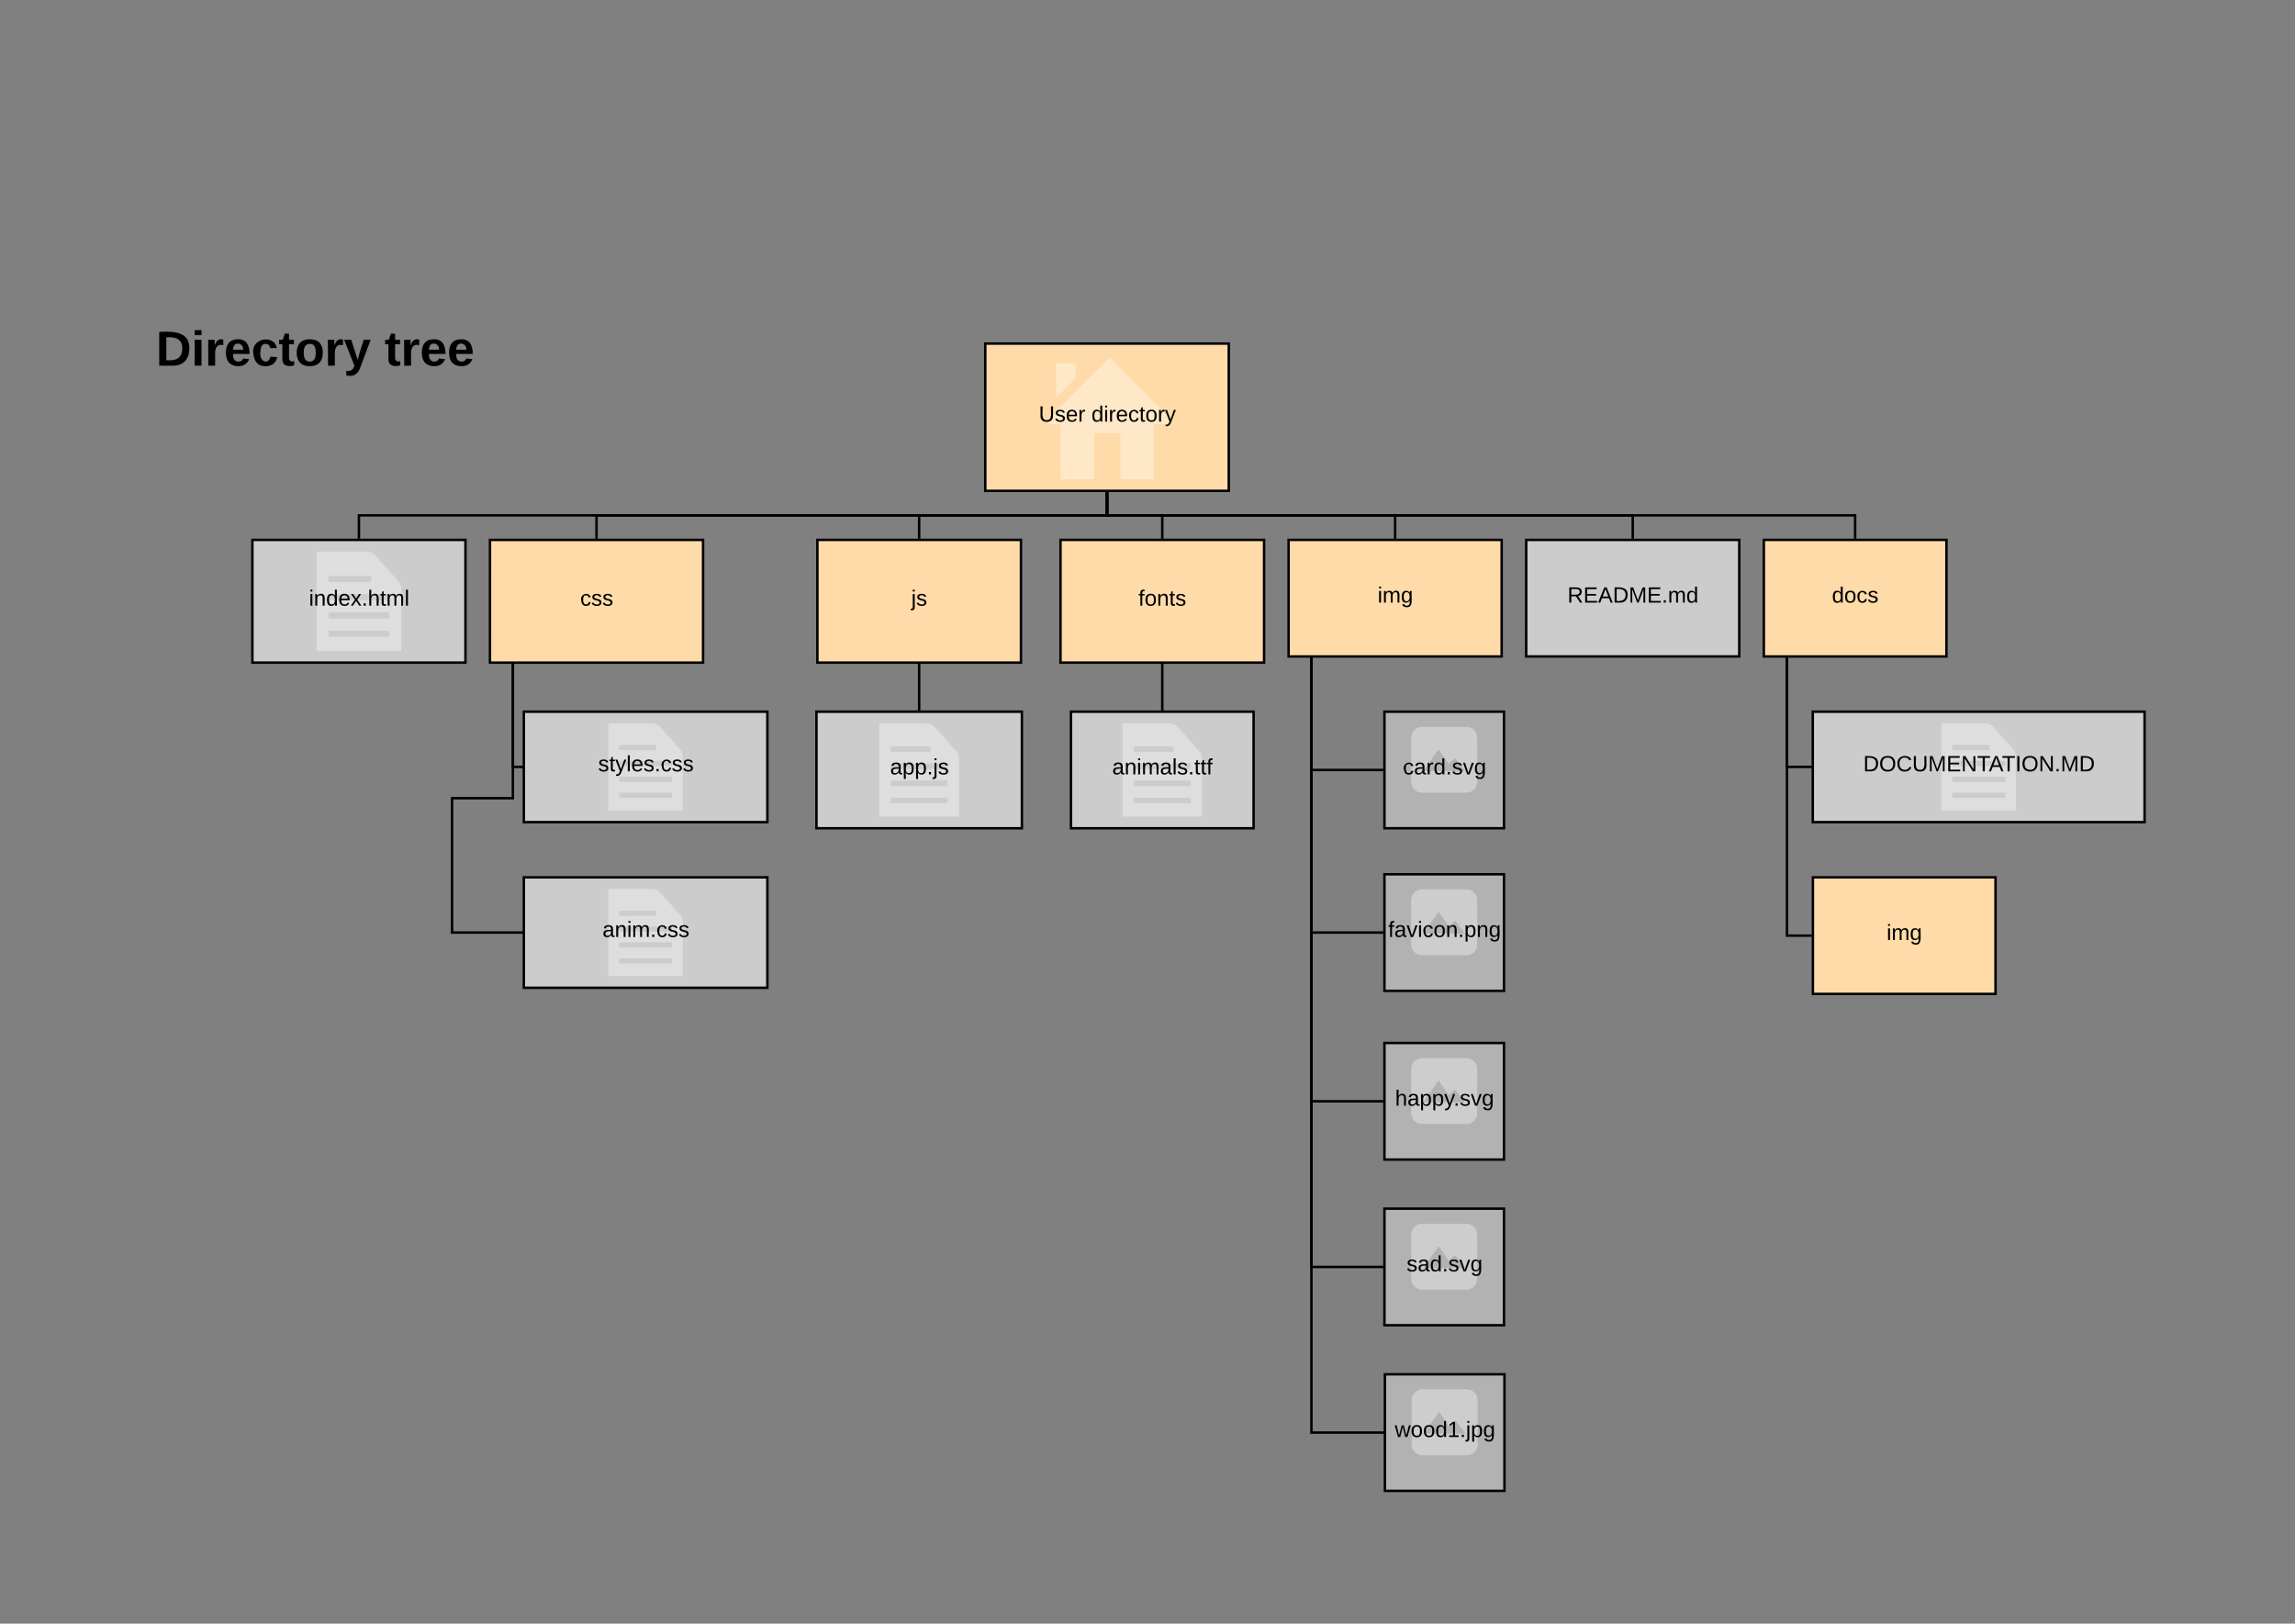 <svg xmlns="http://www.w3.org/2000/svg" xmlns:xlink="http://www.w3.org/1999/xlink" xmlns:lucid="lucid" width="1870.4" height="1323.2"><rect width="100%" height="100%" fill="#808080" stroke="none"/><g transform="translate(1806.4 0)" lucid:page-tab-id="0_0"><path d="M-1003.4 280h198.44v120h-198.45z" stroke="#000" stroke-width="2" fill="#ffdba9"/><path d="M-854.2 345.1c1.7 0 2.5-2.4 1.3-3.5l-49.2-49.4-49.3 49.5c-1.2 1.1-.4 3.4 1.3 3.4h8.6V390h26.2v-37.4h22.5V390h26.3v-44.9h12.3zm-76.1-48.6h-14.9v26.3l14.9-14.9v-11.4z" stroke="#ffe8c7" fill="#ffe8c7"/><use xlink:href="#a" transform="matrix(1,0,0,1,-998.412,285) translate(38.625 58.6)"/><use xlink:href="#b" transform="matrix(1,0,0,1,-998.412,285) translate(81.525 58.6)"/><path d="M-1407.06 440h173.65v100h-173.66z" stroke="#000" stroke-width="2" fill="#ffdba9"/><use xlink:href="#c" transform="matrix(1,0,0,1,-1402.059,445) translate(68.5 48.6)"/><path d="M-904.2 401v19h-416.04v19" stroke="#000" stroke-width="2" fill="none"/><path d="M-903.2 401h-2v-1h2zM-1319.24 440h-2v-1h2z"/><path d="M-942.1 440h165.9v100h-165.9z" stroke="#000" stroke-width="2" fill="#ffdba9"/><use xlink:href="#d" transform="matrix(1,0,0,1,-937.094,445) translate(58.5 48.6)"/><path d="M-904.2 401v19h45.05v19" stroke="#000" stroke-width="2" fill="none"/><path d="M-903.2 401h-2v-1h2zM-858.15 440h-2v-1h2z"/><path d="M-1140.24 440h165.9v100h-165.9z" stroke="#000" stroke-width="2" fill="#ffdba9"/><use xlink:href="#e" transform="matrix(1,0,0,1,-1135.235,445) translate(71.525 48.6)"/><path d="M-904.2 401v19h-153.1v19" stroke="#000" stroke-width="2" fill="none"/><path d="M-903.2 401h-2v-1h2zM-1056.3 440h-2v-1h2z"/><path d="M-1600.7 440h173.64v100h-173.64z" stroke="#000" stroke-width="2" fill="#ccc"/><path d="M-1479.8 530v-49.92c0-2.24-.8-4.32-2.24-5.92l-18.8-21.2c-.64-.72-1.44-1.28-2.32-1.76-1.28-.72-2.8-1.2-4.32-1.2h-40.48v80h68.16zm-8.88-10.64h-50.4v-5.92h50.4v5.92zm0-14.8h-50.4v-6h50.4v6zm0-14.88h-50.4v-5.92h50.4v5.92zm-50.4-20.72h35.6v5.92h-35.6v-5.92z" stroke="#dedede" fill="#dedede"/><use xlink:href="#f" transform="matrix(1,0,0,1,-1595.704,445) translate(41.075 48.6)"/><path d="M-904.2 401v19h-609.68v19" stroke="#000" stroke-width="2" fill="none"/><path d="M-903.2 401h-2v-1h2zM-1512.88 440h-2v-1h2z"/><path d="M-933.57 580h148.84v95h-148.84z" stroke="#000" stroke-width="2" fill="#ccc"/><path d="M-827.2 665v-46.8c0-2.1-.75-4.05-2.1-5.55l-17.62-19.88c-.6-.67-1.35-1.2-2.18-1.64-1.2-.68-2.62-1.13-4.05-1.13h-37.95v75h63.9zm-8.32-9.98h-47.25v-5.54h47.25V655zm0-13.87h-47.25v-5.63h47.25v5.63zm0-13.95h-47.25v-5.55h47.25v5.55zm-47.25-19.43h33.37v5.56h-33.37v-5.56z" stroke="#dedede" fill="#dedede"/><use xlink:href="#g" transform="matrix(1,0,0,1,-928.567,585) translate(28.575 46.1)"/><path d="M-859.15 541v38" stroke="#000" stroke-width="2" fill="none"/><path d="M-858.15 541h-2v-1h2zM-858.15 580h-2v-1h2z"/><path d="M-1379.46 580H-1181v90h-198.46z" stroke="#000" stroke-width="2" fill="#ccc"/><path d="M-1250.42 660v-43.68c0-1.96-.7-3.78-1.96-5.18l-16.45-18.55c-.56-.64-1.26-1.13-2.03-1.55-1.12-.63-2.45-1.05-3.78-1.05h-35.42v70h59.64zm-7.77-9.3h-44.1v-5.2h44.1v5.2zm0-12.96h-44.1v-5.25h44.1v5.24zm0-13.02h-44.1v-5.18h44.1v5.18zm-44.1-18.13h31.16v5.17h-31.15v-5.18z" stroke="#dedede" fill="#dedede"/><use xlink:href="#h" transform="matrix(1,0,0,1,-1374.462,585) translate(55.525 43.6)"/><path d="M-1379.46 715H-1181v90h-198.46z" stroke="#000" stroke-width="2" fill="#ccc"/><path d="M-1250.42 795v-43.68c0-1.96-.7-3.78-1.96-5.18l-16.45-18.55c-.56-.64-1.26-1.13-2.03-1.55-1.12-.63-2.45-1.05-3.78-1.05h-35.42v70h59.64zm-7.77-9.3h-44.1v-5.2h44.1v5.2zm0-12.96h-44.1v-5.25h44.1v5.24zm0-13.02h-44.1v-5.18h44.1v5.18zm-44.1-18.13h31.16v5.17h-31.15v-5.18z" stroke="#dedede" fill="#dedede"/><use xlink:href="#i" transform="matrix(1,0,0,1,-1374.462,720) translate(59.05 43.6)"/><path d="M-1388.4 541v84h7.94" stroke="#000" stroke-width="2" fill="none"/><path d="M-1387.4 541h-2v-1h2zM-1379.46 624.55v2.68l-1.67-1.48 1.33-1.5z"/><path d="M-1388.4 541v109.5h-49.58V760h57.52" stroke="#000" stroke-width="2" fill="none"/><path d="M-1387.4 541h-2v-1h2zM-1379.46 761h-1v-2h1z"/><path d="M-1141 580h167.43v95H-1141z" stroke="#000" stroke-width="2" fill="#ccc"/><path d="M-1025.34 665v-46.8c0-2.1-.75-4.05-2.1-5.55l-17.62-19.88c-.6-.67-1.35-1.2-2.18-1.64-1.2-.68-2.62-1.13-4.05-1.13h-37.94v75h63.9zm-8.32-9.98h-47.25v-5.54h47.24V655zm0-13.87h-47.25v-5.63h47.24v5.63zm0-13.95h-47.25v-5.55h47.24v5.55zm-47.25-19.43h33.36v5.56h-33.37v-5.56z" stroke="#dedede" fill="#dedede"/><use xlink:href="#j" transform="matrix(1,0,0,1,-1136.01,585) translate(55.025 46.1)"/><path d="M-1057.3 541v38" stroke="#000" stroke-width="2" fill="none"/><path d="M-1056.3 541h-2v-1h2zM-1056.3 580h-2v-1h2z"/><path d="M-562.56 440h173.65v95h-173.66z" stroke="#000" stroke-width="2" fill="#ccc"/><use xlink:href="#k" transform="matrix(1,0,0,1,-557.556,445) translate(28.6 46.1)"/><path d="M-904.2 401v19h428.47v19" stroke="#000" stroke-width="2" fill="none"/><path d="M-903.2 401h-2v-1h2zM-474.73 440h-2v-1h2z"/><path d="M-328.9 715h148.83v95H-328.9z" stroke="#000" stroke-width="2" fill="#ffdba9"/><use xlink:href="#l" transform="matrix(1,0,0,1,-323.911,720) translate(55.05 46.1)"/><path d="M-368.9 440h148.83v95H-368.9z" stroke="#000" stroke-width="2" fill="#ffdba9"/><use xlink:href="#m" transform="matrix(1,0,0,1,-363.911,445) translate(50.5 46.1)"/><path d="M-756.2 440h173.64v95H-756.2z" stroke="#000" stroke-width="2" fill="#ffdba9"/><use xlink:href="#l" transform="matrix(1,0,0,1,-751.201,445) translate(67.55 46.1)"/><path d="M-329 580h270.4v90H-329z" stroke="#000" stroke-width="2" fill="#ccc"/><path d="M-163.98 660v-43.68c0-1.96-.7-3.78-1.96-5.18l-16.45-18.55c-.55-.64-1.25-1.13-2.02-1.55-1.12-.63-2.45-1.05-3.78-1.05h-35.42v70h59.64zm-7.77-9.3h-44.1v-5.2h44.1v5.2zm0-12.96h-44.1v-5.25h44.1v5.24zm0-13.02h-44.1v-5.18h44.1v5.18zm-44.1-18.13h31.15v5.17h-31.15v-5.18z" stroke="#dedede" fill="#dedede"/><use xlink:href="#n" transform="matrix(1,0,0,1,-324,585) translate(36.1 43.6)"/><path d="M-904.2 401v19h234.82v19" stroke="#000" stroke-width="2" fill="none"/><path d="M-903.2 401h-2v-1h2zM-668.38 440h-2v-1h2z"/><path d="M-904.2 401v19h609.7v19" stroke="#000" stroke-width="2" fill="none"/><path d="M-903.2 401h-2v-1h2zM-293.5 440h-2v-1h2z"/><path d="M-350.06 536v89H-330" stroke="#000" stroke-width="2" fill="none"/><path d="M-349.06 536h-2v-1h2zM-329 626h-1v-2h1z"/><path d="M-350.06 536v226.5h20.15" stroke="#000" stroke-width="2" fill="none"/><path d="M-349.06 536h-2v-1h2zM-328.9 763.5h-1v-2h1z"/><path d="M-677.72 1120h97.44v95h-97.44z" stroke="#000" stroke-width="2" fill="#b2b2b2"/><path d="M-647.08 1185.5H-611c4.65 0 8.4-3.67 8.4-8.33v-36.07c0-4.65-3.75-8.32-8.4-8.32h-36.08c-4.57 0-8.32 3.67-8.32 8.32v36.08c0 4.64 3.75 8.32 8.32 8.32m13.5-35.78l8.25 11.86 5.25-4.43 9.08 11.7h-36.08l13.5-19.13z" stroke="#cdcdcd" fill="#cdcdcd"/><use xlink:href="#o" transform="matrix(1,0,0,1,-672.72,1125) translate(3.05 46.1)"/><path d="M-678.1 850h97.44v95h-97.44z" stroke="#000" stroke-width="2" fill="#b2b2b2"/><path d="M-647.45 915.5h36.07c4.65 0 8.4-3.67 8.4-8.33V871.1c0-4.65-3.75-8.33-8.4-8.33h-36.07c-4.58 0-8.33 3.68-8.33 8.33v36.07c0 4.66 3.75 8.33 8.33 8.33m13.5-35.77l8.25 11.85 5.25-4.43 9.07 11.7h-36.07l13.5-19.13z" stroke="#cdcdcd" fill="#cdcdcd"/><use xlink:href="#p" transform="matrix(1,0,0,1,-673.098,855) translate(3.675 46.1)"/><path d="M-678.1 712.5h97.44v95h-97.44z" stroke="#000" stroke-width="2" fill="#b2b2b2"/><path d="M-647.45 778h36.07c4.65 0 8.4-3.67 8.4-8.33V733.6c0-4.65-3.75-8.33-8.4-8.33h-36.07c-4.58 0-8.33 3.68-8.33 8.33v36.07c0 4.66 3.75 8.33 8.33 8.33m13.5-35.77l8.25 11.85 5.25-4.43 9.07 11.7h-36.07l13.5-19.13z" stroke="#cdcdcd" fill="#cdcdcd"/><use xlink:href="#q" transform="matrix(1,0,0,1,-673.098,717.5) translate(-1.975 46.1)"/><path d="M-678.1 985h97.44v95h-97.44z" stroke="#000" stroke-width="2" fill="#b2b2b2"/><path d="M-647.45 1050.5h36.07c4.65 0 8.4-3.67 8.4-8.33v-36.07c0-4.65-3.75-8.33-8.4-8.33h-36.07c-4.58 0-8.33 3.68-8.33 8.33v36.07c0 4.65 3.75 8.33 8.33 8.33m13.5-35.77l8.25 11.85 5.25-4.43 9.07 11.7h-36.07l13.5-19.12z" stroke="#cdcdcd" fill="#cdcdcd"/><use xlink:href="#r" transform="matrix(1,0,0,1,-673.098,990) translate(13 46.1)"/><path d="M-678.1 580h97.44v95h-97.44z" stroke="#000" stroke-width="2" fill="#b2b2b2"/><path d="M-647.45 645.5h36.07c4.65 0 8.4-3.67 8.4-8.33V601.1c0-4.65-3.75-8.33-8.4-8.33h-36.07c-4.58 0-8.33 3.68-8.33 8.33v36.07c0 4.66 3.75 8.33 8.33 8.33m13.5-35.77l8.25 11.85 5.25-4.43 9.07 11.7h-36.07l13.5-19.13z" stroke="#cdcdcd" fill="#cdcdcd"/><use xlink:href="#s" transform="matrix(1,0,0,1,-673.098,585) translate(10.025 46.1)"/><path d="M-737.6 536v91.5h58.5" stroke="#000" stroke-width="2" fill="none"/><path d="M-736.6 536h-2v-1h2zM-678.1 628.5h-1v-2h1z"/><path d="M-737.6 536v224h58.5" stroke="#000" stroke-width="2" fill="none"/><path d="M-736.6 536h-2v-1h2zM-678.1 761h-1v-2h1z"/><path d="M-737.6 536v361.5h58.5" stroke="#000" stroke-width="2" fill="none"/><path d="M-736.6 536h-2v-1h2zM-678.1 898.5h-1v-2h1z"/><path d="M-737.6 536v496.5h58.5" stroke="#000" stroke-width="2" fill="none"/><path d="M-736.6 536h-2v-1h2zM-678.1 1033.5h-1v-2h1z"/><path d="M-737.6 536v631.5h58.88" stroke="#000" stroke-width="2" fill="none"/><path d="M-736.6 536h-2v-1h2zM-677.72 1168.5h-1v-2h1z"/><path d="M-1720 237h341v106h-341z" stroke="#000" stroke-opacity="0" stroke-width="2" fill="#fff" fill-opacity="0"/><use xlink:href="#t" transform="matrix(1,0,0,1,-1715,242) translate(35.722 56)"/><use xlink:href="#u" transform="matrix(1,0,0,1,-1715,242) translate(222.056 56)"/><defs><path d="M232-93c-1 65-40 97-104 97C67 4 28-28 28-90v-158h33c8 89-33 224 67 224 102 0 64-133 71-224h33v155" id="v"/><path d="M135-143c-3-34-86-38-87 0 15 53 115 12 119 90S17 21 10-45l28-5c4 36 97 45 98 0-10-56-113-15-118-90-4-57 82-63 122-42 12 7 21 19 24 35" id="w"/><path d="M100-194c63 0 86 42 84 106H49c0 40 14 67 53 68 26 1 43-12 49-29l28 8c-11 28-37 45-77 45C44 4 14-33 15-96c1-61 26-98 85-98zm52 81c6-60-76-77-97-28-3 7-6 17-6 28h103" id="x"/><path d="M114-163C36-179 61-72 57 0H25l-1-190h30c1 12-1 29 2 39 6-27 23-49 58-41v29" id="y"/><g id="a"><use transform="matrix(0.05,0,0,0.05,0,0)" xlink:href="#v"/><use transform="matrix(0.05,0,0,0.05,12.95,0)" xlink:href="#w"/><use transform="matrix(0.05,0,0,0.05,21.95,0)" xlink:href="#x"/><use transform="matrix(0.05,0,0,0.05,31.95,0)" xlink:href="#y"/></g><path d="M85-194c31 0 48 13 60 33l-1-100h32l1 261h-30c-2-10 0-23-3-31C134-8 116 4 85 4 32 4 16-35 15-94c0-66 23-100 70-100zm9 24c-40 0-46 34-46 75 0 40 6 74 45 74 42 0 51-32 51-76 0-42-9-74-50-73" id="z"/><path d="M24-231v-30h32v30H24zM24 0v-190h32V0H24" id="A"/><path d="M96-169c-40 0-48 33-48 73s9 75 48 75c24 0 41-14 43-38l32 2c-6 37-31 61-74 61-59 0-76-41-82-99-10-93 101-131 147-64 4 7 5 14 7 22l-32 3c-4-21-16-35-41-35" id="B"/><path d="M59-47c-2 24 18 29 38 22v24C64 9 27 4 27-40v-127H5v-23h24l9-43h21v43h35v23H59v120" id="C"/><path d="M100-194c62-1 85 37 85 99 1 63-27 99-86 99S16-35 15-95c0-66 28-99 85-99zM99-20c44 1 53-31 53-75 0-43-8-75-51-75s-53 32-53 75 10 74 51 75" id="D"/><path d="M179-190L93 31C79 59 56 82 12 73V49c39 6 53-20 64-50L1-190h34L92-34l54-156h33" id="E"/><g id="b"><use transform="matrix(0.05,0,0,0.05,0,0)" xlink:href="#z"/><use transform="matrix(0.05,0,0,0.05,10,0)" xlink:href="#A"/><use transform="matrix(0.05,0,0,0.05,13.95,0)" xlink:href="#y"/><use transform="matrix(0.05,0,0,0.05,19.9,0)" xlink:href="#x"/><use transform="matrix(0.05,0,0,0.05,29.9,0)" xlink:href="#B"/><use transform="matrix(0.05,0,0,0.05,38.9,0)" xlink:href="#C"/><use transform="matrix(0.05,0,0,0.05,43.9,0)" xlink:href="#D"/><use transform="matrix(0.05,0,0,0.05,53.9,0)" xlink:href="#y"/><use transform="matrix(0.05,0,0,0.05,59.85,0)" xlink:href="#E"/></g><g id="c"><use transform="matrix(0.05,0,0,0.05,0,0)" xlink:href="#B"/><use transform="matrix(0.05,0,0,0.05,9,0)" xlink:href="#w"/><use transform="matrix(0.05,0,0,0.05,18,0)" xlink:href="#w"/></g><path d="M101-234c-31-9-42 10-38 44h38v23H63V0H32v-167H5v-23h27c-7-52 17-82 69-68v24" id="F"/><path d="M117-194c89-4 53 116 60 194h-32v-121c0-31-8-49-39-48C34-167 62-67 57 0H25l-1-190h30c1 10-1 24 2 32 11-22 29-35 61-36" id="G"/><g id="d"><use transform="matrix(0.05,0,0,0.05,0,0)" xlink:href="#F"/><use transform="matrix(0.05,0,0,0.05,5,0)" xlink:href="#D"/><use transform="matrix(0.05,0,0,0.05,15,0)" xlink:href="#G"/><use transform="matrix(0.05,0,0,0.05,25,0)" xlink:href="#C"/><use transform="matrix(0.05,0,0,0.05,30,0)" xlink:href="#w"/></g><path d="M24-231v-30h32v30H24zM-9 49c24 4 33-6 33-30v-209h32V24c2 40-23 58-65 49V49" id="H"/><g id="e"><use transform="matrix(0.05,0,0,0.05,0,0)" xlink:href="#H"/><use transform="matrix(0.05,0,0,0.05,3.95,0)" xlink:href="#w"/></g><path d="M141 0L90-78 38 0H4l68-98-65-92h35l48 74 47-74h35l-64 92 68 98h-35" id="I"/><path d="M33 0v-38h34V0H33" id="J"/><path d="M106-169C34-169 62-67 57 0H25v-261h32l-1 103c12-21 28-36 61-36 89 0 53 116 60 194h-32v-121c2-32-8-49-39-48" id="K"/><path d="M210-169c-67 3-38 105-44 169h-31v-121c0-29-5-50-35-48C34-165 62-65 56 0H25l-1-190h30c1 10-1 24 2 32 10-44 99-50 107 0 11-21 27-35 58-36 85-2 47 119 55 194h-31v-121c0-29-5-49-35-48" id="L"/><path d="M24 0v-261h32V0H24" id="M"/><g id="f"><use transform="matrix(0.05,0,0,0.05,0,0)" xlink:href="#A"/><use transform="matrix(0.05,0,0,0.05,3.95,0)" xlink:href="#G"/><use transform="matrix(0.05,0,0,0.05,13.95,0)" xlink:href="#z"/><use transform="matrix(0.05,0,0,0.05,23.95,0)" xlink:href="#x"/><use transform="matrix(0.05,0,0,0.05,33.95,0)" xlink:href="#I"/><use transform="matrix(0.05,0,0,0.05,42.95,0)" xlink:href="#J"/><use transform="matrix(0.05,0,0,0.05,47.95,0)" xlink:href="#K"/><use transform="matrix(0.05,0,0,0.05,57.95,0)" xlink:href="#C"/><use transform="matrix(0.05,0,0,0.05,62.95,0)" xlink:href="#L"/><use transform="matrix(0.05,0,0,0.05,77.9,0)" xlink:href="#M"/></g><path d="M141-36C126-15 110 5 73 4 37 3 15-17 15-53c-1-64 63-63 125-63 3-35-9-54-41-54-24 1-41 7-42 31l-33-3c5-37 33-52 76-52 45 0 72 20 72 64v82c-1 20 7 32 28 27v20c-31 9-61-2-59-35zM48-53c0 20 12 33 32 33 41-3 63-29 60-74-43 2-92-5-92 41" id="N"/><g id="g"><use transform="matrix(0.05,0,0,0.05,0,0)" xlink:href="#N"/><use transform="matrix(0.05,0,0,0.05,10,0)" xlink:href="#G"/><use transform="matrix(0.05,0,0,0.05,20,0)" xlink:href="#A"/><use transform="matrix(0.05,0,0,0.05,23.95,0)" xlink:href="#L"/><use transform="matrix(0.05,0,0,0.05,38.9,0)" xlink:href="#N"/><use transform="matrix(0.05,0,0,0.05,48.9,0)" xlink:href="#M"/><use transform="matrix(0.05,0,0,0.05,52.85,0)" xlink:href="#w"/><use transform="matrix(0.05,0,0,0.05,61.85,0)" xlink:href="#J"/><use transform="matrix(0.05,0,0,0.05,66.85,0)" xlink:href="#C"/><use transform="matrix(0.05,0,0,0.05,71.85,0)" xlink:href="#C"/><use transform="matrix(0.05,0,0,0.05,76.85,0)" xlink:href="#F"/></g><g id="h"><use transform="matrix(0.05,0,0,0.05,0,0)" xlink:href="#w"/><use transform="matrix(0.05,0,0,0.05,9,0)" xlink:href="#C"/><use transform="matrix(0.05,0,0,0.05,14,0)" xlink:href="#E"/><use transform="matrix(0.05,0,0,0.05,23,0)" xlink:href="#M"/><use transform="matrix(0.05,0,0,0.05,26.95,0)" xlink:href="#x"/><use transform="matrix(0.05,0,0,0.05,36.95,0)" xlink:href="#w"/><use transform="matrix(0.05,0,0,0.05,45.95,0)" xlink:href="#J"/><use transform="matrix(0.05,0,0,0.05,50.95,0)" xlink:href="#B"/><use transform="matrix(0.05,0,0,0.05,59.95,0)" xlink:href="#w"/><use transform="matrix(0.05,0,0,0.05,68.95,0)" xlink:href="#w"/></g><g id="i"><use transform="matrix(0.05,0,0,0.05,0,0)" xlink:href="#N"/><use transform="matrix(0.05,0,0,0.05,10,0)" xlink:href="#G"/><use transform="matrix(0.05,0,0,0.05,20,0)" xlink:href="#A"/><use transform="matrix(0.05,0,0,0.05,23.95,0)" xlink:href="#L"/><use transform="matrix(0.05,0,0,0.05,38.9,0)" xlink:href="#J"/><use transform="matrix(0.05,0,0,0.05,43.9,0)" xlink:href="#B"/><use transform="matrix(0.05,0,0,0.05,52.9,0)" xlink:href="#w"/><use transform="matrix(0.05,0,0,0.05,61.9,0)" xlink:href="#w"/></g><path d="M115-194c55 1 70 41 70 98S169 2 115 4C84 4 66-9 55-30l1 105H24l-1-265h31l2 30c10-21 28-34 59-34zm-8 174c40 0 45-34 45-75s-6-73-45-74c-42 0-51 32-51 76 0 43 10 73 51 73" id="O"/><g id="j"><use transform="matrix(0.05,0,0,0.05,0,0)" xlink:href="#N"/><use transform="matrix(0.05,0,0,0.05,10,0)" xlink:href="#O"/><use transform="matrix(0.05,0,0,0.05,20,0)" xlink:href="#O"/><use transform="matrix(0.05,0,0,0.05,30,0)" xlink:href="#J"/><use transform="matrix(0.05,0,0,0.05,35,0)" xlink:href="#H"/><use transform="matrix(0.05,0,0,0.05,38.95,0)" xlink:href="#w"/></g><path d="M233-177c-1 41-23 64-60 70L243 0h-38l-65-103H63V0H30v-248c88 3 205-21 203 71zM63-129c60-2 137 13 137-47 0-61-80-42-137-45v92" id="P"/><path d="M30 0v-248h187v28H63v79h144v27H63v87h162V0H30" id="Q"/><path d="M205 0l-28-72H64L36 0H1l101-248h38L239 0h-34zm-38-99l-47-123c-12 45-31 82-46 123h93" id="R"/><path d="M30-248c118-7 216 8 213 122C240-48 200 0 122 0H30v-248zM63-27c89 8 146-16 146-99s-60-101-146-95v194" id="S"/><path d="M240 0l2-218c-23 76-54 145-80 218h-23L58-218 59 0H30v-248h44l77 211c21-75 51-140 76-211h43V0h-30" id="T"/><g id="k"><use transform="matrix(0.05,0,0,0.05,0,0)" xlink:href="#P"/><use transform="matrix(0.05,0,0,0.05,12.95,0)" xlink:href="#Q"/><use transform="matrix(0.05,0,0,0.05,24.95,0)" xlink:href="#R"/><use transform="matrix(0.05,0,0,0.05,36.95,0)" xlink:href="#S"/><use transform="matrix(0.05,0,0,0.05,49.9,0)" xlink:href="#T"/><use transform="matrix(0.05,0,0,0.05,64.85,0)" xlink:href="#Q"/><use transform="matrix(0.05,0,0,0.05,76.85,0)" xlink:href="#J"/><use transform="matrix(0.05,0,0,0.05,81.85,0)" xlink:href="#L"/><use transform="matrix(0.05,0,0,0.05,96.8,0)" xlink:href="#z"/></g><path d="M177-190C167-65 218 103 67 71c-23-6-38-20-44-43l32-5c15 47 100 32 89-28v-30C133-14 115 1 83 1 29 1 15-40 15-95c0-56 16-97 71-98 29-1 48 16 59 35 1-10 0-23 2-32h30zM94-22c36 0 50-32 50-73 0-42-14-75-50-75-39 0-46 34-46 75s6 73 46 73" id="U"/><g id="l"><use transform="matrix(0.05,0,0,0.05,0,0)" xlink:href="#A"/><use transform="matrix(0.05,0,0,0.05,3.95,0)" xlink:href="#L"/><use transform="matrix(0.05,0,0,0.05,18.9,0)" xlink:href="#U"/></g><g id="m"><use transform="matrix(0.05,0,0,0.05,0,0)" xlink:href="#z"/><use transform="matrix(0.05,0,0,0.05,10,0)" xlink:href="#D"/><use transform="matrix(0.05,0,0,0.05,20,0)" xlink:href="#B"/><use transform="matrix(0.05,0,0,0.05,29,0)" xlink:href="#w"/></g><path d="M140-251c81 0 123 46 123 126C263-46 219 4 140 4 59 4 17-45 17-125s42-126 123-126zm0 227c63 0 89-41 89-101s-29-99-89-99c-61 0-89 39-89 99S79-25 140-24" id="V"/><path d="M212-179c-10-28-35-45-73-45-59 0-87 40-87 99 0 60 29 101 89 101 43 0 62-24 78-52l27 14C228-24 195 4 139 4 59 4 22-46 18-125c-6-104 99-153 187-111 19 9 31 26 39 46" id="W"/><path d="M190 0L58-211 59 0H30v-248h39L202-35l-2-213h31V0h-41" id="X"/><path d="M127-220V0H93v-220H8v-28h204v28h-85" id="Y"/><path d="M33 0v-248h34V0H33" id="Z"/><g id="n"><use transform="matrix(0.05,0,0,0.05,0,0)" xlink:href="#S"/><use transform="matrix(0.05,0,0,0.05,12.95,0)" xlink:href="#V"/><use transform="matrix(0.05,0,0,0.05,26.95,0)" xlink:href="#W"/><use transform="matrix(0.05,0,0,0.05,39.9,0)" xlink:href="#v"/><use transform="matrix(0.05,0,0,0.05,52.85,0)" xlink:href="#T"/><use transform="matrix(0.05,0,0,0.05,67.8,0)" xlink:href="#Q"/><use transform="matrix(0.05,0,0,0.05,79.8,0)" xlink:href="#X"/><use transform="matrix(0.05,0,0,0.05,92.75,0)" xlink:href="#Y"/><use transform="matrix(0.05,0,0,0.05,102.35,0)" xlink:href="#R"/><use transform="matrix(0.05,0,0,0.05,113,0)" xlink:href="#Y"/><use transform="matrix(0.05,0,0,0.05,123.95,0)" xlink:href="#Z"/><use transform="matrix(0.05,0,0,0.05,128.95,0)" xlink:href="#V"/><use transform="matrix(0.05,0,0,0.05,142.95,0)" xlink:href="#X"/><use transform="matrix(0.05,0,0,0.05,155.9,0)" xlink:href="#J"/><use transform="matrix(0.05,0,0,0.05,160.9,0)" xlink:href="#T"/><use transform="matrix(0.05,0,0,0.05,175.85,0)" xlink:href="#S"/></g><path d="M206 0h-36l-40-164L89 0H53L-1-190h32L70-26l43-164h34l41 164 42-164h31" id="aa"/><path d="M27 0v-27h64v-190l-56 39v-29l58-41h29v221h61V0H27" id="ab"/><g id="o"><use transform="matrix(0.05,0,0,0.05,0,0)" xlink:href="#aa"/><use transform="matrix(0.05,0,0,0.05,12.95,0)" xlink:href="#D"/><use transform="matrix(0.05,0,0,0.05,22.95,0)" xlink:href="#D"/><use transform="matrix(0.05,0,0,0.05,32.95,0)" xlink:href="#z"/><use transform="matrix(0.05,0,0,0.05,42.95,0)" xlink:href="#ab"/><use transform="matrix(0.05,0,0,0.05,52.95,0)" xlink:href="#J"/><use transform="matrix(0.05,0,0,0.05,57.95,0)" xlink:href="#H"/><use transform="matrix(0.05,0,0,0.05,61.9,0)" xlink:href="#O"/><use transform="matrix(0.05,0,0,0.05,71.9,0)" xlink:href="#U"/></g><path d="M108 0H70L1-190h34L89-25l56-165h34" id="ac"/><g id="p"><use transform="matrix(0.05,0,0,0.05,0,0)" xlink:href="#K"/><use transform="matrix(0.05,0,0,0.05,10,0)" xlink:href="#N"/><use transform="matrix(0.05,0,0,0.05,20,0)" xlink:href="#O"/><use transform="matrix(0.05,0,0,0.05,30,0)" xlink:href="#O"/><use transform="matrix(0.05,0,0,0.05,40,0)" xlink:href="#E"/><use transform="matrix(0.05,0,0,0.05,47.65,0)" xlink:href="#J"/><use transform="matrix(0.05,0,0,0.05,52.65,0)" xlink:href="#w"/><use transform="matrix(0.05,0,0,0.05,61.65,0)" xlink:href="#ac"/><use transform="matrix(0.05,0,0,0.05,70.65,0)" xlink:href="#U"/></g><g id="q"><use transform="matrix(0.05,0,0,0.05,0,0)" xlink:href="#F"/><use transform="matrix(0.05,0,0,0.05,5,0)" xlink:href="#N"/><use transform="matrix(0.05,0,0,0.05,15,0)" xlink:href="#ac"/><use transform="matrix(0.05,0,0,0.05,24,0)" xlink:href="#A"/><use transform="matrix(0.05,0,0,0.05,27.95,0)" xlink:href="#B"/><use transform="matrix(0.05,0,0,0.05,36.95,0)" xlink:href="#D"/><use transform="matrix(0.05,0,0,0.05,46.95,0)" xlink:href="#G"/><use transform="matrix(0.05,0,0,0.05,56.95,0)" xlink:href="#J"/><use transform="matrix(0.05,0,0,0.05,61.95,0)" xlink:href="#O"/><use transform="matrix(0.05,0,0,0.05,71.95,0)" xlink:href="#G"/><use transform="matrix(0.05,0,0,0.05,81.95,0)" xlink:href="#U"/></g><g id="r"><use transform="matrix(0.05,0,0,0.05,0,0)" xlink:href="#w"/><use transform="matrix(0.05,0,0,0.05,9,0)" xlink:href="#N"/><use transform="matrix(0.05,0,0,0.05,19,0)" xlink:href="#z"/><use transform="matrix(0.05,0,0,0.05,29,0)" xlink:href="#J"/><use transform="matrix(0.05,0,0,0.05,34,0)" xlink:href="#w"/><use transform="matrix(0.05,0,0,0.05,43,0)" xlink:href="#ac"/><use transform="matrix(0.05,0,0,0.05,52,0)" xlink:href="#U"/></g><g id="s"><use transform="matrix(0.05,0,0,0.05,0,0)" xlink:href="#B"/><use transform="matrix(0.05,0,0,0.05,9,0)" xlink:href="#N"/><use transform="matrix(0.05,0,0,0.05,19,0)" xlink:href="#y"/><use transform="matrix(0.05,0,0,0.05,24.95,0)" xlink:href="#z"/><use transform="matrix(0.05,0,0,0.05,34.95,0)" xlink:href="#J"/><use transform="matrix(0.05,0,0,0.05,39.95,0)" xlink:href="#w"/><use transform="matrix(0.05,0,0,0.05,48.95,0)" xlink:href="#ac"/><use transform="matrix(0.05,0,0,0.05,57.95,0)" xlink:href="#U"/></g><path d="M24-248c120-7 223 5 221 122C244-46 201 0 124 0H24v-248zM76-40c74 7 117-18 117-86 0-67-45-88-117-82v168" id="ad"/><path d="M25-224v-37h50v37H25zM25 0v-190h50V0H25" id="ae"/><path d="M135-150c-39-12-60 13-60 57V0H25l-1-190h47c2 13-1 29 3 40 6-28 27-53 61-41v41" id="af"/><path d="M185-48c-13 30-37 53-82 52C43 2 14-33 14-96s30-98 90-98c62 0 83 45 84 108H66c0 31 8 55 39 56 18 0 30-7 34-22zm-45-69c5-46-57-63-70-21-2 6-4 13-4 21h74" id="ag"/><path d="M190-63c-7 42-38 67-86 67-59 0-84-38-90-98-12-110 154-137 174-36l-49 2c-2-19-15-32-35-32-30 0-35 28-38 64-6 74 65 87 74 30" id="ah"/><path d="M115-3C79 11 28 4 28-45v-112H4v-33h27l15-45h31v45h36v33H77v99c-1 23 16 31 38 25v30" id="ai"/><path d="M110-194c64 0 96 36 96 99 0 64-35 99-97 99-61 0-95-36-95-99 0-62 34-99 96-99zm-1 164c35 0 45-28 45-65 0-40-10-65-43-65-34 0-45 26-45 65 0 36 10 65 43 65" id="aj"/><path d="M123 10C108 53 80 86 19 72V37c35 8 53-11 59-39L3-190h52l48 148c12-52 28-100 44-148h51" id="ak"/><g id="t"><use transform="matrix(0.111,0,0,0.111,0,0)" xlink:href="#ad"/><use transform="matrix(0.111,0,0,0.111,28.778,0)" xlink:href="#ae"/><use transform="matrix(0.111,0,0,0.111,39.889,0)" xlink:href="#af"/><use transform="matrix(0.111,0,0,0.111,55.444,0)" xlink:href="#ag"/><use transform="matrix(0.111,0,0,0.111,77.667,0)" xlink:href="#ah"/><use transform="matrix(0.111,0,0,0.111,99.889,0)" xlink:href="#ai"/><use transform="matrix(0.111,0,0,0.111,113.111,0)" xlink:href="#aj"/><use transform="matrix(0.111,0,0,0.111,137.444,0)" xlink:href="#af"/><use transform="matrix(0.111,0,0,0.111,153,0)" xlink:href="#ak"/></g><g id="u"><use transform="matrix(0.111,0,0,0.111,0,0)" xlink:href="#ai"/><use transform="matrix(0.111,0,0,0.111,13.222,0)" xlink:href="#af"/><use transform="matrix(0.111,0,0,0.111,28.778,0)" xlink:href="#ag"/><use transform="matrix(0.111,0,0,0.111,51,0)" xlink:href="#ag"/></g></defs></g></svg>